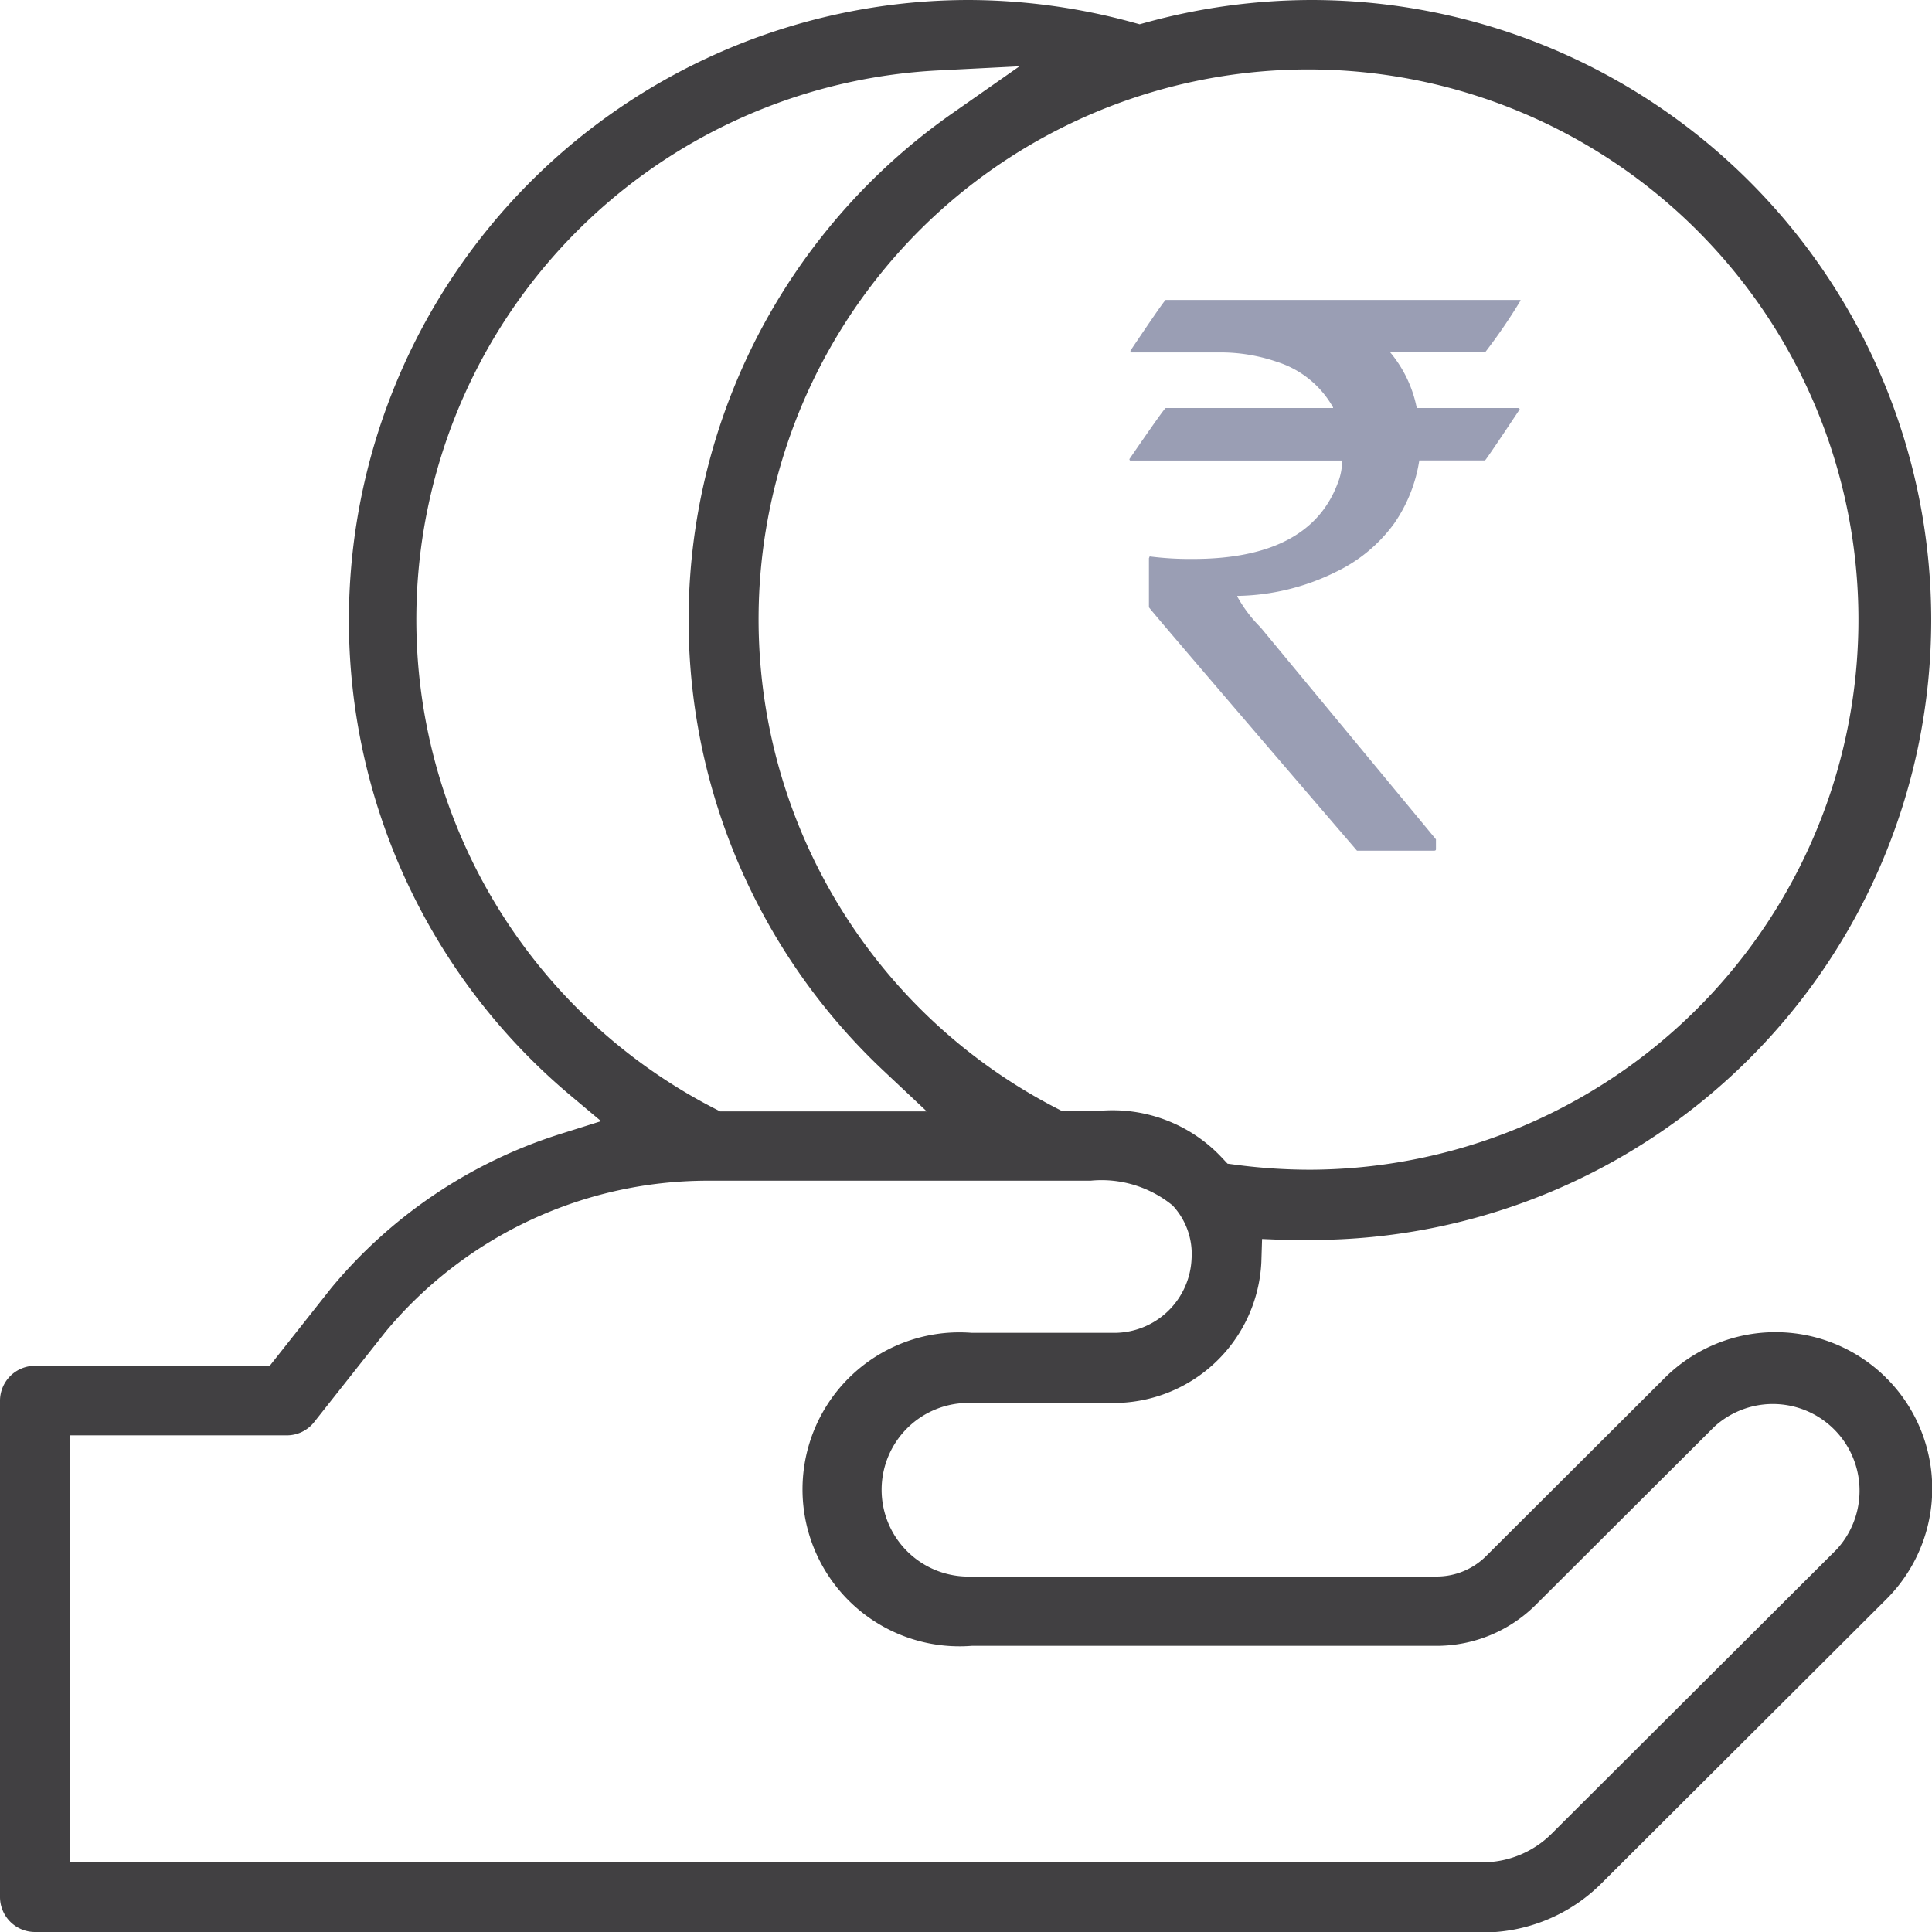 <svg xmlns="http://www.w3.org/2000/svg" width="16" height="16" viewBox="0 0 16 16">
    <g>
        <path fill="#414042" d="M586.29 22a.29.29 0 0 1-.29-.289V17.6a.29.29 0 0 1 .29-.289h1.944l.51-.645a4.046 4.046 0 0 1 1.9-1.276l.334-.105-.268-.225A5.137 5.137 0 0 1 594.014 6a5.194 5.194 0 0 1 1.373.187l.051.014.051-.014A5.2 5.2 0 0 1 596.862 6a5.134 5.134 0 1 1-.006 10.269h-.211l-.193-.008-.006.193a1.225 1.225 0 0 1-1.226 1.165h-1.173a.719.719 0 1 0 0 1.437h3.853a.579.579 0 0 0 .406-.168l1.48-1.476a1.3 1.3 0 0 1 1.829-.007l.006.008.009.007a1.294 1.294 0 0 1-.007 1.823l-2.359 2.353a1.39 1.39 0 0 1-.988.408zm.29-.577h11.694a.812.812 0 0 0 .578-.239l2.359-2.353a.718.718 0 0 0-1.015-1.014l-1.48 1.476a1.163 1.163 0 0 1-.816.337h-3.852a1.3 1.3 0 1 1 0-2.592h1.173a.641.641 0 0 0 .647-.612.59.59 0 0 0-.157-.443.931.931 0 0 0-.679-.205h-3.164a3.473 3.473 0 0 0-2.674 1.25l-.592.749a.288.288 0 0 1-.228.11h-1.794zm8.52-6.223a1.24 1.24 0 0 1 1.019.387l.047.05.068.009a4.685 4.685 0 0 0 .619.041 4.556 4.556 0 1 0-3.211-7.806 4.557 4.557 0 0 0 1.114 7.3l.041.021h.3zm-1.327-8.617a4.554 4.554 0 0 0-1.85 8.6l.041.021h1.711l-.353-.332a5.123 5.123 0 0 1 .571-7.938l.55-.385z" transform="translate(-43 -589) translate(-543 583)"/>
        <path fill="#9a9eb4" d="M.2-7.29h2.938v.006a4.558 4.558 0 0 1-.293.428h-.786a1.026 1.026 0 0 1 .22.461h.837q.015 0 .015.012-.281.422-.287.422H2.3a1.247 1.247 0 0 1-.208.522 1.277 1.277 0 0 1-.48.4 1.9 1.9 0 0 1-.819.2v.006a1.132 1.132 0 0 0 .192.254l1.453 1.756v.082q0 .012-.015.012h-.639Q.061-4.736.061-4.745v-.406l.006-.015a2.613 2.613 0 0 0 .357.021q.965 0 1.2-.626a.506.506 0 0 0 .037-.189H-.085A.011.011 0 0 1-.1-5.973q.29-.422.3-.422h1.386V-6.4a.813.813 0 0 0-.461-.376 1.44 1.44 0 0 0-.44-.079h-.777v-.015Q.19-7.29.2-7.29z" transform="translate(-43 -589) translate(52.454 598.774)"/>
    </g>
</svg>
